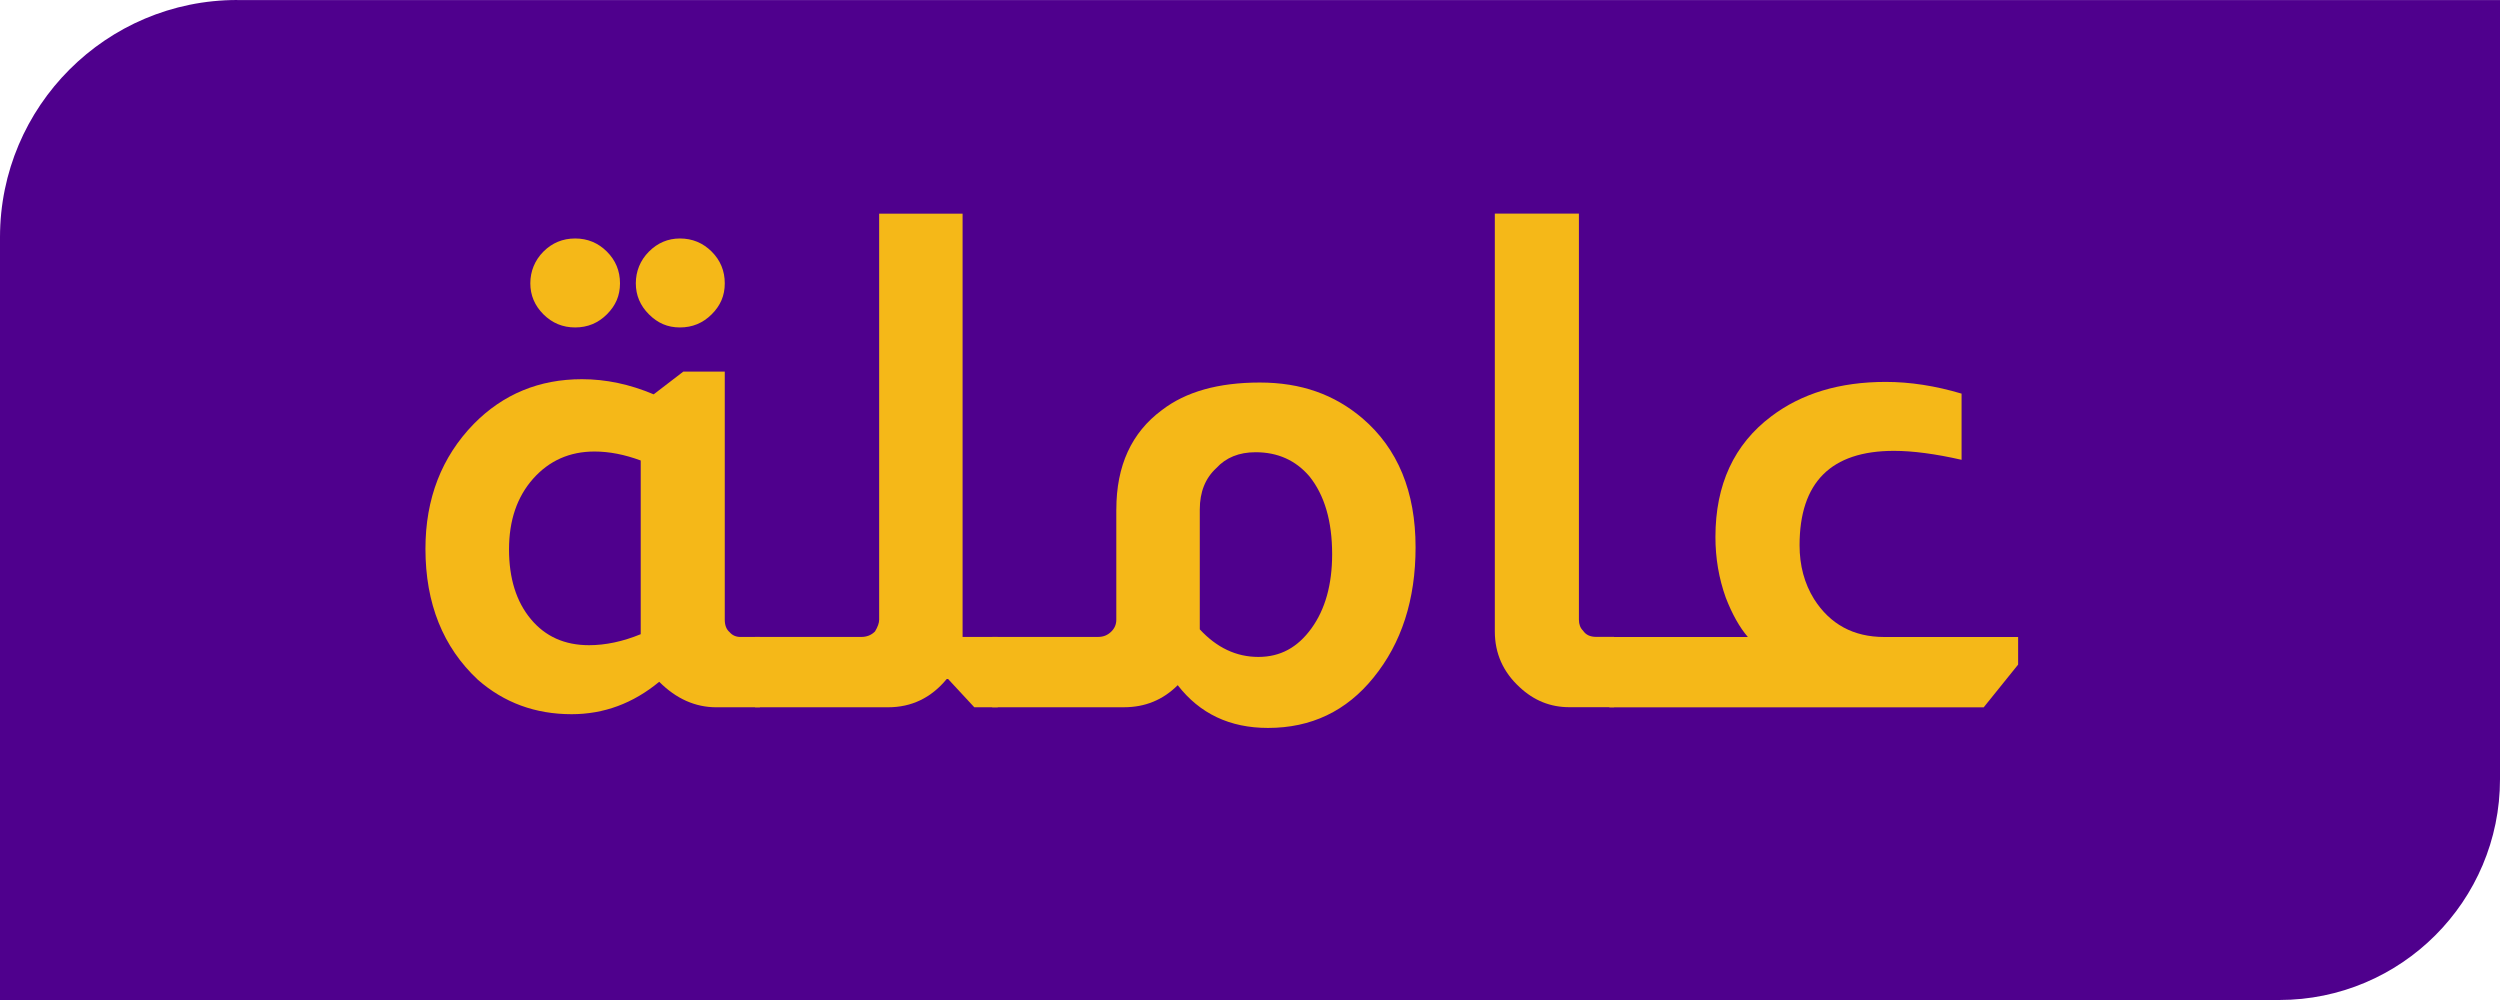 <svg width="140" height="56" viewBox="0 0 140 56" fill="none" xmlns="http://www.w3.org/2000/svg">
<path d="M13.285 0.003H140V43.636C140 50.461 134.461 56 127.635 56H0V13.285C0 5.953 5.953 0 13.285 0V0.003Z" fill="#4F008D"/>
<path d="M40.587 20.808V34.706C40.587 35.016 40.678 35.248 40.857 35.4C41.012 35.581 41.217 35.67 41.473 35.67H42.554V39.608H40.12C38.936 39.608 37.868 39.133 36.916 38.18C35.448 39.392 33.815 39.995 32.011 39.995C29.978 39.995 28.228 39.352 26.76 38.066C24.805 36.238 23.825 33.794 23.825 30.731C23.825 27.927 24.727 25.597 26.528 23.743C28.174 22.07 30.197 21.235 32.59 21.235C33.927 21.235 35.267 21.517 36.606 22.083L38.266 20.81H40.582L40.587 20.808ZM35.878 25.787C34.976 25.453 34.114 25.285 33.292 25.285C31.902 25.285 30.757 25.795 29.855 26.808C28.954 27.825 28.505 29.143 28.505 30.765C28.505 32.388 28.911 33.687 29.722 34.664C30.533 35.643 31.619 36.131 32.985 36.131C33.911 36.131 34.877 35.926 35.88 35.515V25.787H35.878ZM32.209 13.355C32.903 13.355 33.495 13.601 33.986 14.089C34.474 14.578 34.72 15.17 34.72 15.866C34.72 16.563 34.474 17.115 33.986 17.603C33.498 18.091 32.905 18.337 32.209 18.337C31.512 18.337 30.923 18.091 30.432 17.603C29.944 17.115 29.698 16.536 29.698 15.866C29.698 15.197 29.944 14.58 30.432 14.089C30.92 13.601 31.512 13.355 32.209 13.355ZM38.077 13.355C38.77 13.355 39.363 13.601 39.854 14.089C40.342 14.578 40.587 15.17 40.587 15.866C40.587 16.563 40.342 17.115 39.854 17.603C39.365 18.091 38.773 18.337 38.077 18.337C37.38 18.337 36.828 18.091 36.34 17.603C35.851 17.115 35.606 16.536 35.606 15.866C35.606 15.197 35.851 14.58 36.34 14.089C36.828 13.601 37.407 13.355 38.077 13.355Z" fill="#F5B818"/>
<path d="M53.905 11.965V35.669H55.874V39.607H54.561L53.094 38.025H53.016C52.141 39.082 51.047 39.607 49.734 39.607H42.284V35.669H48.229C48.539 35.669 48.795 35.568 49.001 35.359C49.155 35.103 49.233 34.885 49.233 34.703V11.965H53.905Z" fill="#F5B818"/>
<path d="M62.515 28.525C62.515 26.081 63.364 24.226 65.064 22.967C66.4 21.937 68.228 21.422 70.547 21.422C72.866 21.422 74.728 22.092 76.3 23.428C78.282 25.128 79.272 27.535 79.272 30.648C79.272 33.584 78.488 36.014 76.916 37.946C75.398 39.824 73.429 40.764 71.008 40.764C68.871 40.764 67.188 39.966 65.952 38.37C65.128 39.195 64.124 39.606 62.94 39.606H55.565V35.667H61.509C61.792 35.667 62.038 35.566 62.243 35.358C62.422 35.179 62.513 34.96 62.513 34.702V28.525H62.515ZM67.188 35.243C68.14 36.273 69.234 36.788 70.469 36.788C71.705 36.788 72.671 36.254 73.442 35.187C74.213 34.12 74.6 32.735 74.6 31.038C74.6 29.186 74.176 27.732 73.327 26.675C72.556 25.774 71.55 25.325 70.315 25.325C69.389 25.325 68.655 25.622 68.113 26.214C67.497 26.78 67.188 27.553 67.188 28.53V35.248V35.243Z" fill="#F5B818"/>
<path d="M88.419 11.964V34.702C88.419 34.961 88.496 35.166 88.651 35.318C88.806 35.55 89.049 35.665 89.385 35.665H90.388V39.603H87.88C86.823 39.603 85.897 39.23 85.1 38.483C84.174 37.634 83.71 36.591 83.71 35.356V11.961H88.419V11.964Z" fill="#F5B818"/>
<path d="M97.878 35.669C97.414 35.128 97.003 34.397 96.643 33.468C96.256 32.388 96.064 31.256 96.064 30.072C96.064 27.137 97.107 24.885 99.191 23.316C100.891 22.03 103.025 21.387 105.6 21.387C106.964 21.387 108.38 21.605 109.848 22.043V25.749C108.38 25.416 107.118 25.248 106.064 25.248C102.537 25.248 100.776 27.011 100.776 30.536C100.776 31.67 101.045 32.673 101.587 33.548C102.489 34.965 103.799 35.672 105.525 35.672H113.015V37.217L111.086 39.611H90.124V35.672H97.883L97.878 35.669Z" fill="#F5B818"/>
</svg>
